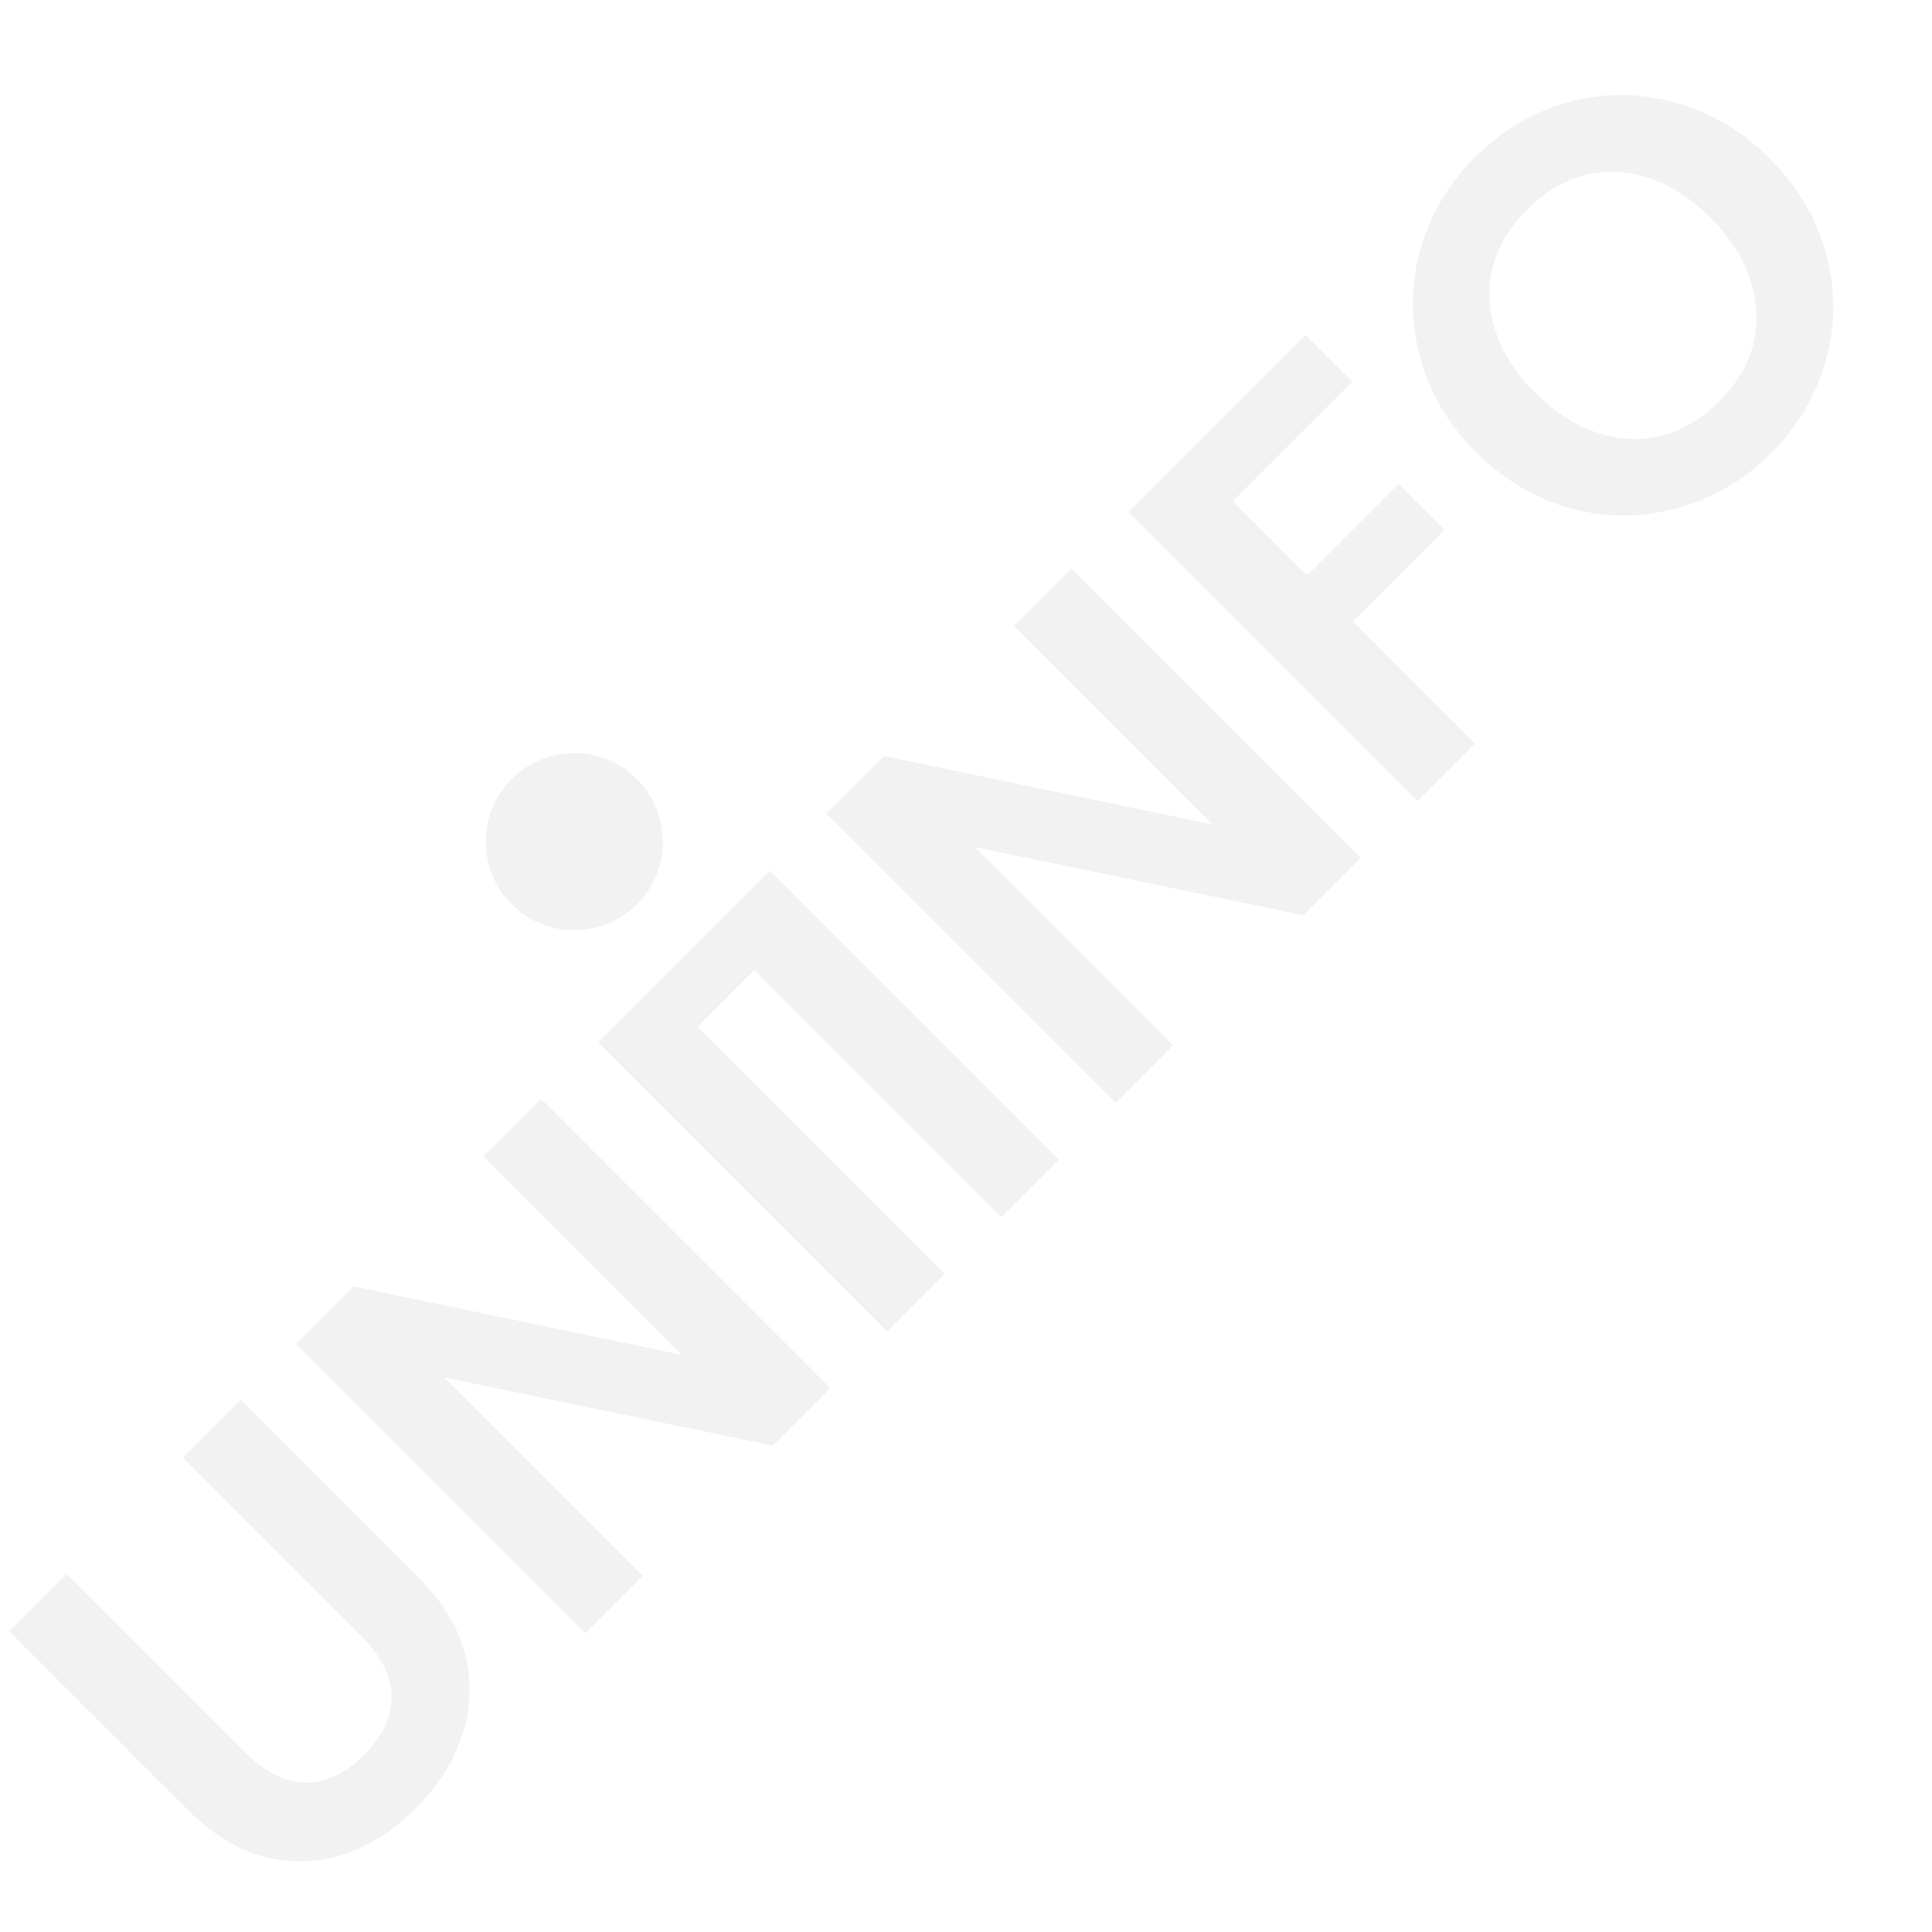 <svg width="120" height="120" viewBox="0 0 120 120" fill="none" xmlns="http://www.w3.org/2000/svg">
<g opacity="0.2">
<path d="M4.141 97.753L15.249 108.861C16.466 110.078 17.714 110.698 18.995 110.721C20.258 110.726 21.459 110.159 22.598 109.02C23.754 107.864 24.329 106.655 24.324 105.392C24.302 104.111 23.682 102.862 22.465 101.645L11.357 90.537L14.952 86.942L26.034 98.024C27.56 99.55 28.523 101.176 28.922 102.902C29.322 104.593 29.235 106.257 28.662 107.893C28.105 109.513 27.155 110.994 25.812 112.337C24.487 113.663 23.014 114.604 21.395 115.16C19.792 115.7 18.154 115.761 16.479 115.345C14.787 114.911 13.179 113.931 11.653 112.405L0.571 101.323L4.141 97.753Z" fill="#BDBDBD"/>
<path d="M51.571 86.218L48.001 89.788L27.602 85.555L39.918 97.871L36.349 101.441L18.375 83.467L21.945 79.898L42.37 84.157L30.028 71.815L33.598 68.245L51.571 86.218Z" fill="#BDBDBD"/>
<path d="M44.248 57.646L46.848 60.246L43.321 63.773L58.669 79.121L55.099 82.691L37.151 64.743L44.248 57.646Z" fill="#BDBDBD"/>
<path d="M47.818 54.077L65.765 72.024L62.195 75.594L46.848 60.246L44.248 57.646L47.818 54.077Z" fill="#BDBDBD"/>
<path d="M84.515 53.275L80.945 56.844L60.545 52.611L72.862 64.927L69.292 68.497L51.319 50.524L54.889 46.954L75.314 51.213L62.971 38.871L66.541 35.301L84.515 53.275Z" fill="#BDBDBD"/>
<path d="M81.084 20.81L83.99 23.715L76.57 31.135L81.173 35.738L86.859 30.052L89.713 32.906L84.027 38.592L91.612 46.177L88.042 49.747L70.095 31.799L81.084 20.81Z" fill="#BDBDBD"/>
<path d="M110.005 28.145C108.339 29.81 106.415 30.946 104.232 31.551C102.05 32.157 99.856 32.173 97.652 31.601C95.43 31.011 93.437 29.833 91.671 28.068C89.923 26.319 88.762 24.343 88.19 22.138C87.6 19.917 87.608 17.715 88.213 15.532C88.819 13.35 89.954 11.426 91.62 9.76C93.303 8.077 95.227 6.941 97.392 6.353C99.575 5.747 101.768 5.748 103.973 6.355C106.177 6.927 108.154 8.088 109.902 9.836C111.668 11.602 112.846 13.596 113.435 15.817C114.025 18.005 114.017 20.19 113.412 22.372C112.806 24.554 111.671 26.479 110.005 28.145ZM106.791 24.93C107.862 23.859 108.565 22.676 108.901 21.38C109.22 20.067 109.154 18.727 108.705 17.359C108.255 15.992 107.431 14.708 106.231 13.508C105.031 12.308 103.756 11.492 102.405 11.06C101.038 10.61 99.706 10.553 98.41 10.889C97.114 11.225 95.931 11.929 94.86 13C93.789 14.07 93.077 15.262 92.724 16.575C92.388 17.871 92.445 19.203 92.894 20.57C93.327 21.921 94.143 23.196 95.343 24.396C96.543 25.596 97.827 26.421 99.194 26.87C100.562 27.32 101.902 27.385 103.215 27.066C104.528 26.713 105.72 26.001 106.791 24.93Z" fill="#BDBDBD"/>
<circle cx="35.669" cy="52.276" r="5.5" transform="rotate(-45 35.669 52.276)" fill="#BDBDBD"/>
</g>
</svg>

